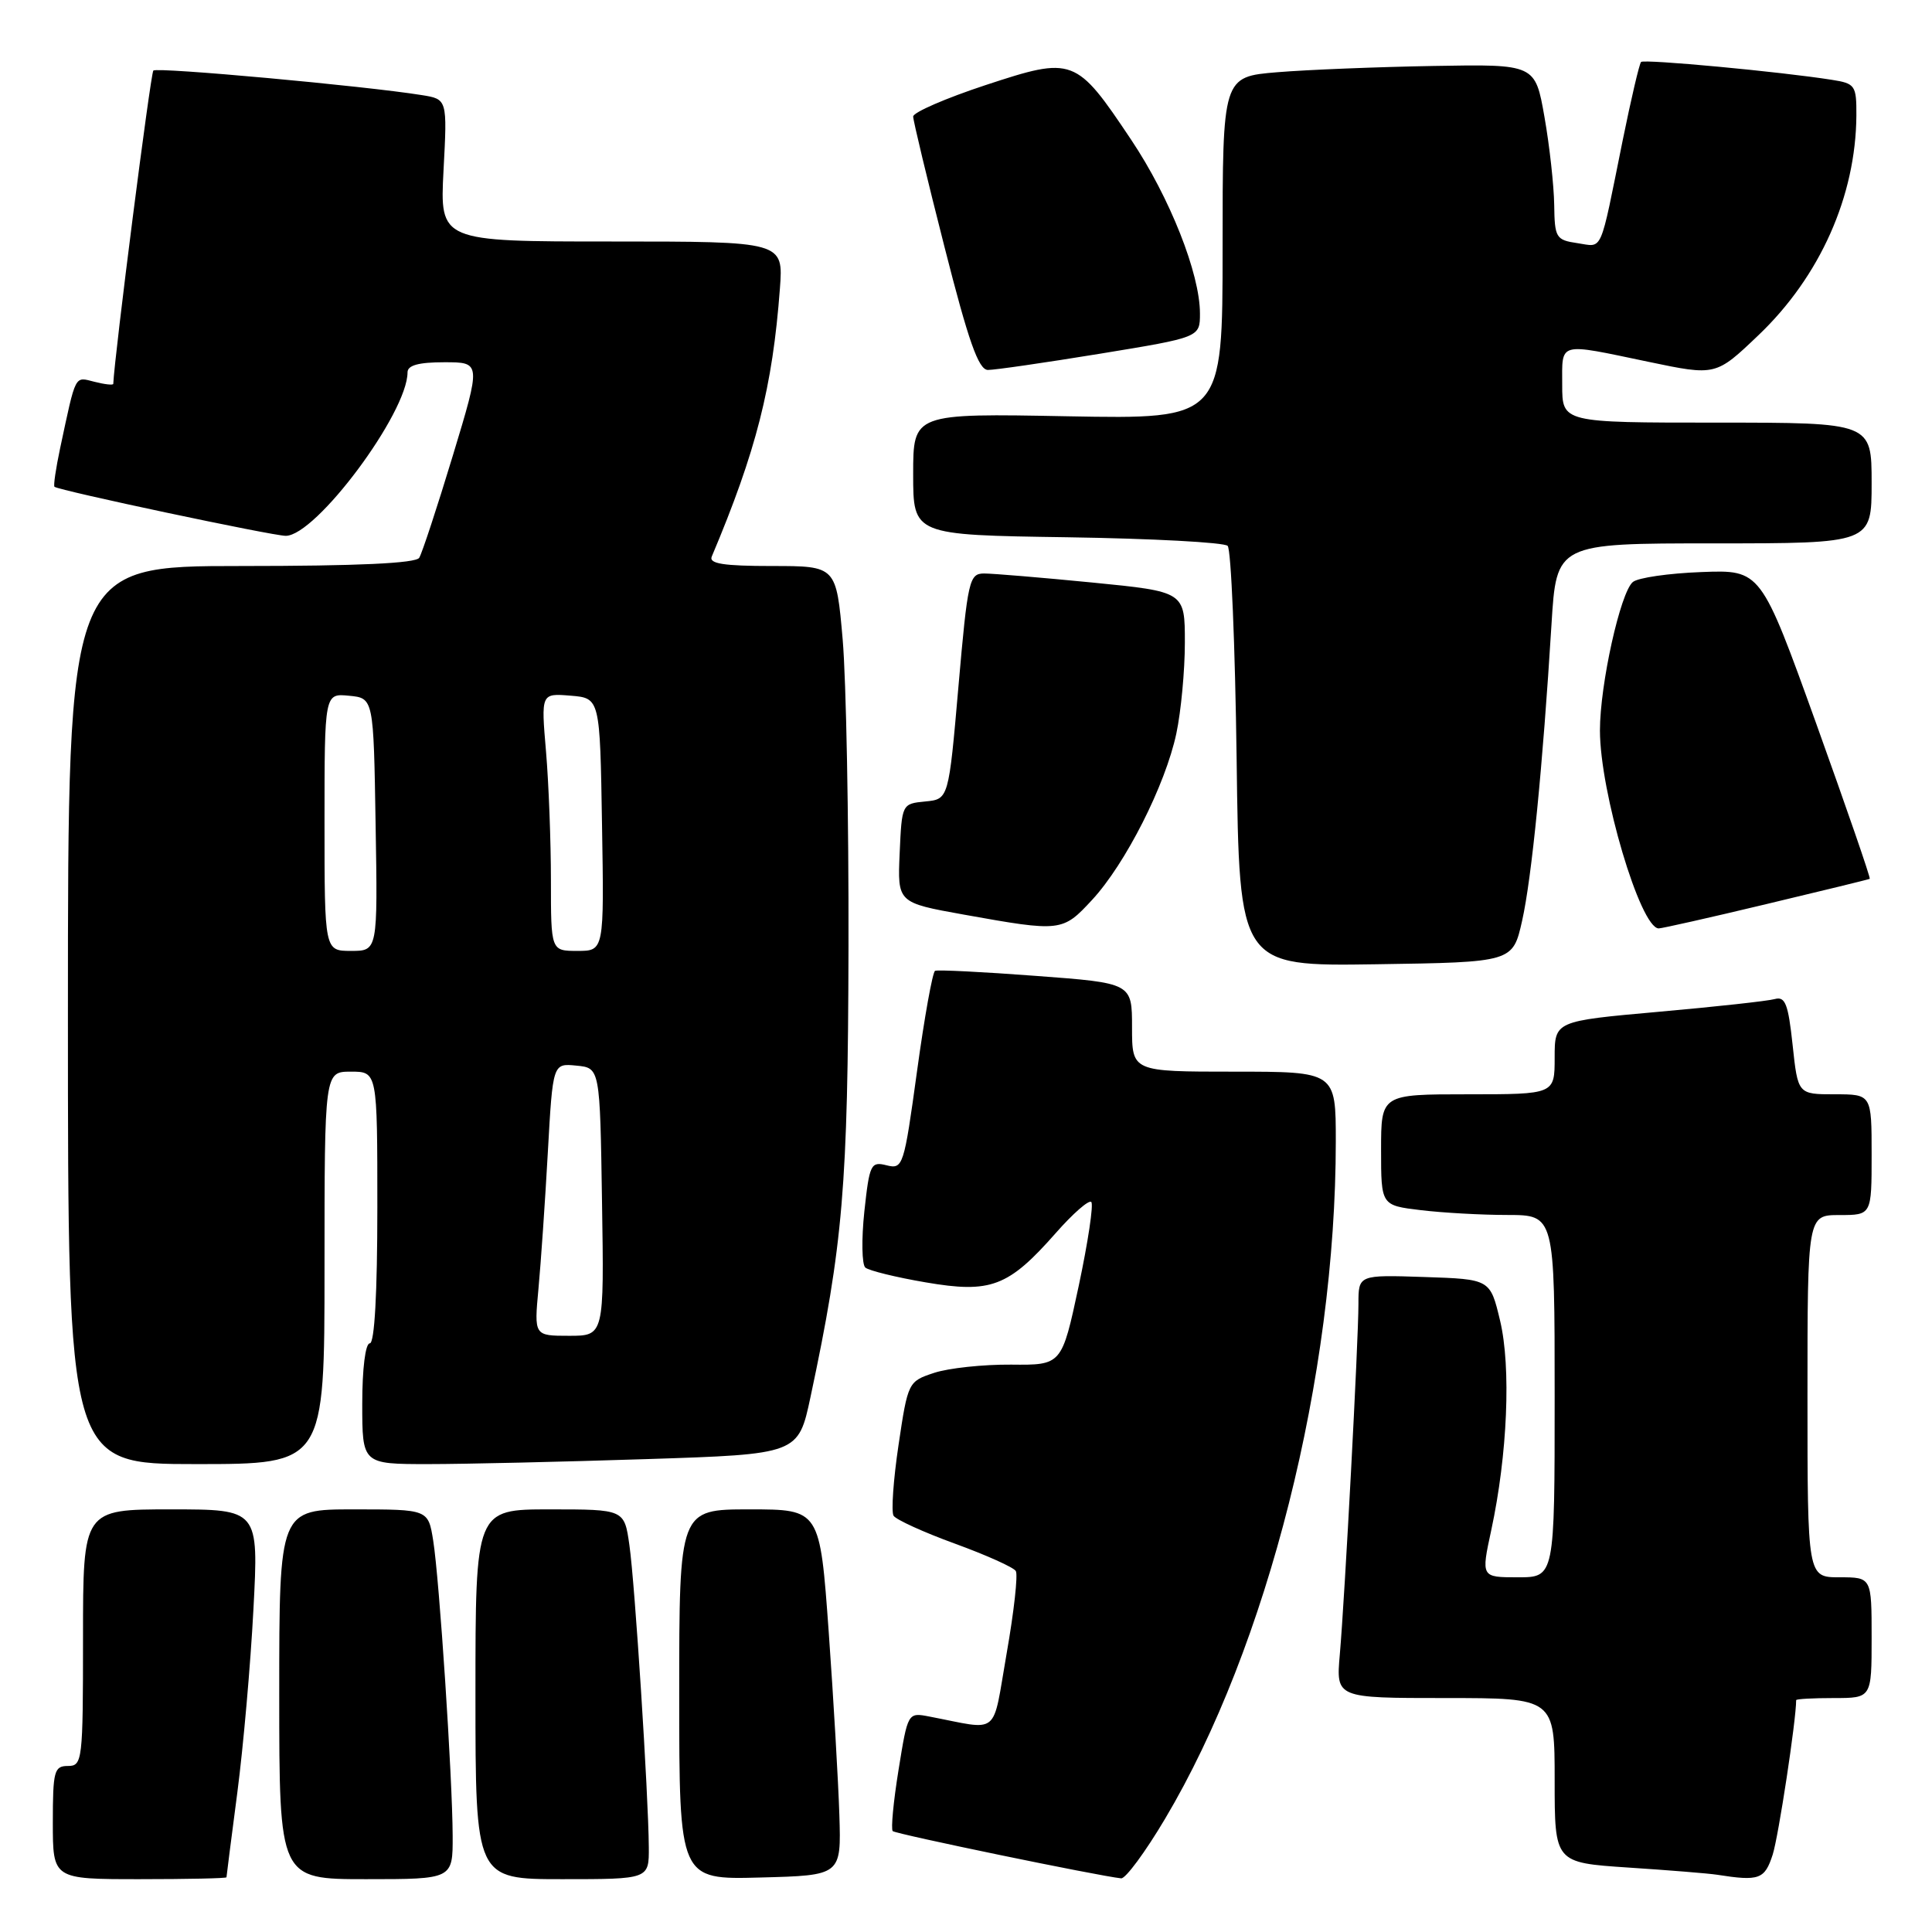 <?xml version="1.0" encoding="UTF-8" standalone="no"?>
<!DOCTYPE svg PUBLIC "-//W3C//DTD SVG 1.1//EN" "http://www.w3.org/Graphics/SVG/1.1/DTD/svg11.dtd" >
<svg xmlns="http://www.w3.org/2000/svg" xmlns:xlink="http://www.w3.org/1999/xlink" version="1.1" viewBox="0 0 256 256">
 <g >
 <path fill="currentColor"
d=" M 30.01 248.75 C 30.01 248.61 30.66 243.55 31.45 237.50 C 32.24 231.45 33.20 220.54 33.58 213.25 C 34.28 200.00 34.28 200.00 22.64 200.00 C 11.00 200.00 11.00 200.00 11.00 217.00 C 11.00 233.33 10.92 234.00 9.00 234.00 C 7.18 234.00 7.00 234.67 7.00 241.50 C 7.00 249.00 7.00 249.00 18.50 249.00 C 24.82 249.00 30.00 248.89 30.01 248.75 Z  M 59.98 243.25 C 59.95 235.50 58.22 209.25 57.40 204.13 C 56.74 200.00 56.74 200.00 46.87 200.00 C 37.00 200.00 37.00 200.00 37.00 224.50 C 37.00 249.00 37.00 249.00 48.50 249.00 C 60.00 249.00 60.00 249.00 59.98 243.25 Z  M 85.97 244.75 C 85.92 237.76 84.13 209.86 83.40 204.75 C 82.73 200.00 82.73 200.00 72.86 200.00 C 63.00 200.00 63.00 200.00 63.00 224.50 C 63.00 249.00 63.00 249.00 74.50 249.00 C 86.00 249.00 86.00 249.00 85.97 244.75 Z  M 111.22 240.50 C 111.08 236.10 110.45 225.19 109.81 216.25 C 108.64 200.00 108.64 200.00 99.32 200.00 C 90.00 200.00 90.00 200.00 90.00 224.53 C 90.00 249.07 90.00 249.07 100.74 248.78 C 111.47 248.50 111.47 248.50 111.22 240.50 Z  M 154.37 241.01 C 167.97 218.15 176.99 182.35 177.00 151.25 C 177.00 142.00 177.00 142.00 163.50 142.00 C 150.00 142.00 150.00 142.00 150.00 136.13 C 150.00 130.26 150.00 130.26 137.25 129.31 C 130.24 128.78 124.23 128.48 123.90 128.64 C 123.57 128.81 122.49 134.79 121.51 141.95 C 119.78 154.55 119.65 154.95 117.48 154.41 C 115.39 153.88 115.21 154.25 114.53 160.53 C 114.14 164.21 114.20 167.55 114.66 167.96 C 115.12 168.36 118.72 169.25 122.66 169.92 C 131.29 171.40 133.61 170.52 139.90 163.38 C 142.17 160.80 144.28 158.95 144.60 159.27 C 144.92 159.59 144.17 164.58 142.94 170.37 C 140.69 180.89 140.69 180.89 133.97 180.82 C 130.28 180.79 125.69 181.28 123.78 181.91 C 120.35 183.04 120.30 183.13 119.06 191.47 C 118.37 196.10 118.08 200.31 118.40 200.84 C 118.72 201.36 122.38 203.03 126.53 204.54 C 130.67 206.05 134.31 207.68 134.60 208.17 C 134.90 208.65 134.36 213.55 133.39 219.06 C 131.43 230.26 132.64 229.27 123.14 227.45 C 120.29 226.90 120.29 226.90 119.06 234.53 C 118.38 238.73 118.04 242.37 118.29 242.63 C 118.69 243.02 145.52 248.57 148.56 248.89 C 149.14 248.95 151.76 245.41 154.37 241.01 Z  M 234.89 245.75 C 235.66 243.35 238.00 227.94 238.00 225.28 C 238.00 225.12 240.25 225.00 243.00 225.00 C 248.00 225.00 248.00 225.00 248.00 217.00 C 248.00 209.00 248.00 209.00 243.75 209.00 C 239.50 209.00 239.50 209.00 239.50 185.00 C 239.50 161.00 239.50 161.00 243.75 161.00 C 248.00 161.00 248.00 161.00 248.00 153.00 C 248.00 145.00 248.00 145.00 243.12 145.00 C 238.23 145.00 238.23 145.00 237.53 138.46 C 236.95 133.02 236.55 132.00 235.17 132.38 C 234.25 132.64 227.31 133.40 219.75 134.07 C 206.00 135.30 206.00 135.30 206.00 140.15 C 206.00 145.00 206.00 145.00 194.50 145.00 C 183.00 145.00 183.00 145.00 183.00 152.36 C 183.00 159.72 183.00 159.72 188.25 160.35 C 191.14 160.70 196.31 160.99 199.75 160.99 C 206.00 161.00 206.00 161.00 206.00 185.00 C 206.00 209.00 206.00 209.00 201.12 209.00 C 196.25 209.00 196.25 209.00 197.60 202.75 C 199.75 192.75 200.24 181.17 198.77 175.00 C 197.46 169.50 197.46 169.50 188.73 169.21 C 180.00 168.92 180.00 168.92 180.00 172.78 C 180.00 177.65 178.20 211.58 177.53 219.25 C 177.03 225.00 177.03 225.00 191.52 225.00 C 206.00 225.00 206.00 225.00 206.00 235.91 C 206.00 246.81 206.00 246.81 215.75 247.46 C 221.11 247.81 226.40 248.24 227.50 248.41 C 233.11 249.29 233.83 249.03 234.89 245.75 Z  M 43.00 168.00 C 43.00 142.00 43.00 142.00 46.50 142.00 C 50.00 142.00 50.00 142.00 50.00 160.00 C 50.00 171.33 49.63 178.00 49.00 178.00 C 48.42 178.00 48.00 181.33 48.00 186.00 C 48.00 194.00 48.00 194.00 56.75 194.00 C 61.56 194.00 74.56 193.70 85.64 193.34 C 105.78 192.69 105.78 192.69 107.40 185.09 C 111.71 164.86 112.36 157.17 112.43 125.50 C 112.47 108.45 112.12 90.11 111.66 84.75 C 110.81 75.00 110.81 75.00 102.30 75.00 C 95.87 75.00 93.92 74.69 94.31 73.75 C 100.20 59.79 102.37 51.27 103.34 38.25 C 103.81 32.00 103.81 32.00 81.04 32.00 C 58.28 32.00 58.28 32.00 58.77 22.57 C 59.27 13.14 59.27 13.14 55.88 12.60 C 48.30 11.38 20.80 8.87 20.32 9.35 C 19.95 9.72 15.16 47.20 15.01 50.86 C 15.01 51.06 13.89 50.94 12.52 50.59 C 9.84 49.92 10.10 49.42 7.97 59.38 C 7.40 62.07 7.06 64.37 7.22 64.50 C 7.81 65.00 36.13 71.00 37.86 71.00 C 41.87 71.00 54.00 54.71 54.00 49.34 C 54.00 48.40 55.47 48.00 58.88 48.00 C 63.75 48.00 63.75 48.00 59.99 60.41 C 57.92 67.24 55.92 73.31 55.55 73.91 C 55.10 74.64 47.39 75.00 31.94 75.00 C 9.00 75.00 9.00 75.00 9.00 134.50 C 9.00 194.00 9.00 194.00 26.00 194.00 C 43.00 194.00 43.00 194.00 43.00 168.00 Z  M 201.69 122.00 C 202.96 116.34 204.42 101.59 205.58 82.75 C 206.24 72.00 206.24 72.00 227.12 72.00 C 248.00 72.00 248.00 72.00 248.00 64.00 C 248.00 56.00 248.00 56.00 227.50 56.00 C 207.00 56.00 207.00 56.00 207.00 51.00 C 207.00 45.23 206.31 45.41 218.42 47.94 C 227.35 49.81 227.35 49.81 233.01 44.41 C 241.17 36.63 245.91 25.97 245.98 15.30 C 246.00 11.32 245.82 11.06 242.75 10.58 C 235.94 9.50 217.86 7.81 217.45 8.21 C 217.22 8.45 216.13 13.11 215.02 18.57 C 211.92 33.91 212.45 32.72 209.02 32.22 C 206.17 31.80 206.00 31.51 205.94 27.14 C 205.90 24.59 205.33 19.35 204.65 15.50 C 203.42 8.50 203.42 8.50 189.96 8.74 C 182.56 8.87 173.24 9.24 169.25 9.57 C 162.00 10.17 162.00 10.17 162.00 32.86 C 162.00 55.54 162.00 55.54 141.50 55.16 C 121.00 54.77 121.00 54.77 121.00 62.83 C 121.00 70.89 121.00 70.89 141.42 71.19 C 152.65 71.36 162.21 71.87 162.67 72.33 C 163.13 72.79 163.66 85.51 163.86 100.61 C 164.21 128.04 164.21 128.04 182.33 127.77 C 200.45 127.50 200.45 127.50 201.69 122.00 Z  M 144.70 119.25 C 149.13 114.47 154.42 104.02 155.87 97.20 C 156.49 94.29 157.00 88.86 157.00 85.15 C 157.00 78.40 157.00 78.40 144.75 77.19 C 138.01 76.53 131.56 75.99 130.40 75.99 C 128.43 76.00 128.23 76.85 127.00 90.95 C 125.70 105.90 125.70 105.90 122.60 106.20 C 119.51 106.50 119.50 106.53 119.21 113.05 C 118.92 119.61 118.92 119.61 127.71 121.19 C 140.60 123.50 140.79 123.47 144.70 119.25 Z  M 234.00 119.81 C 241.43 118.04 247.61 116.53 247.75 116.45 C 247.90 116.38 244.70 107.14 240.67 95.91 C 233.32 75.50 233.32 75.50 225.46 75.80 C 221.13 75.96 217.04 76.55 216.36 77.12 C 214.71 78.49 212.00 90.70 212.00 96.79 C 212.00 104.93 217.34 122.95 219.78 123.02 C 220.17 123.03 226.57 121.59 234.00 119.81 Z  M 145.75 46.87 C 159.00 44.70 159.00 44.70 159.00 41.54 C 159.00 36.26 155.01 26.18 149.88 18.51 C 142.57 7.58 142.22 7.45 130.61 11.27 C 125.33 13.01 121.00 14.89 121.00 15.44 C 121.00 15.99 122.87 23.77 125.15 32.72 C 128.33 45.24 129.66 49.00 130.90 49.02 C 131.78 49.03 138.46 48.06 145.75 46.87 Z  M 71.35 170.75 C 71.67 167.31 72.23 159.19 72.59 152.70 C 73.25 140.89 73.25 140.89 76.37 141.20 C 79.50 141.50 79.50 141.50 79.77 159.25 C 80.05 177.00 80.05 177.00 75.41 177.00 C 70.77 177.00 70.77 177.00 71.35 170.75 Z  M 43.00 108.94 C 43.00 91.87 43.00 91.87 46.25 92.19 C 49.50 92.50 49.50 92.50 49.77 109.25 C 50.05 126.00 50.05 126.00 46.52 126.00 C 43.00 126.00 43.00 126.00 43.00 108.94 Z  M 73.00 116.65 C 73.00 111.51 72.71 103.83 72.35 99.58 C 71.69 91.86 71.69 91.86 75.60 92.18 C 79.50 92.50 79.50 92.50 79.77 109.25 C 80.05 126.00 80.05 126.00 76.52 126.00 C 73.00 126.00 73.00 126.00 73.00 116.65 Z "/>
</g>
</svg>